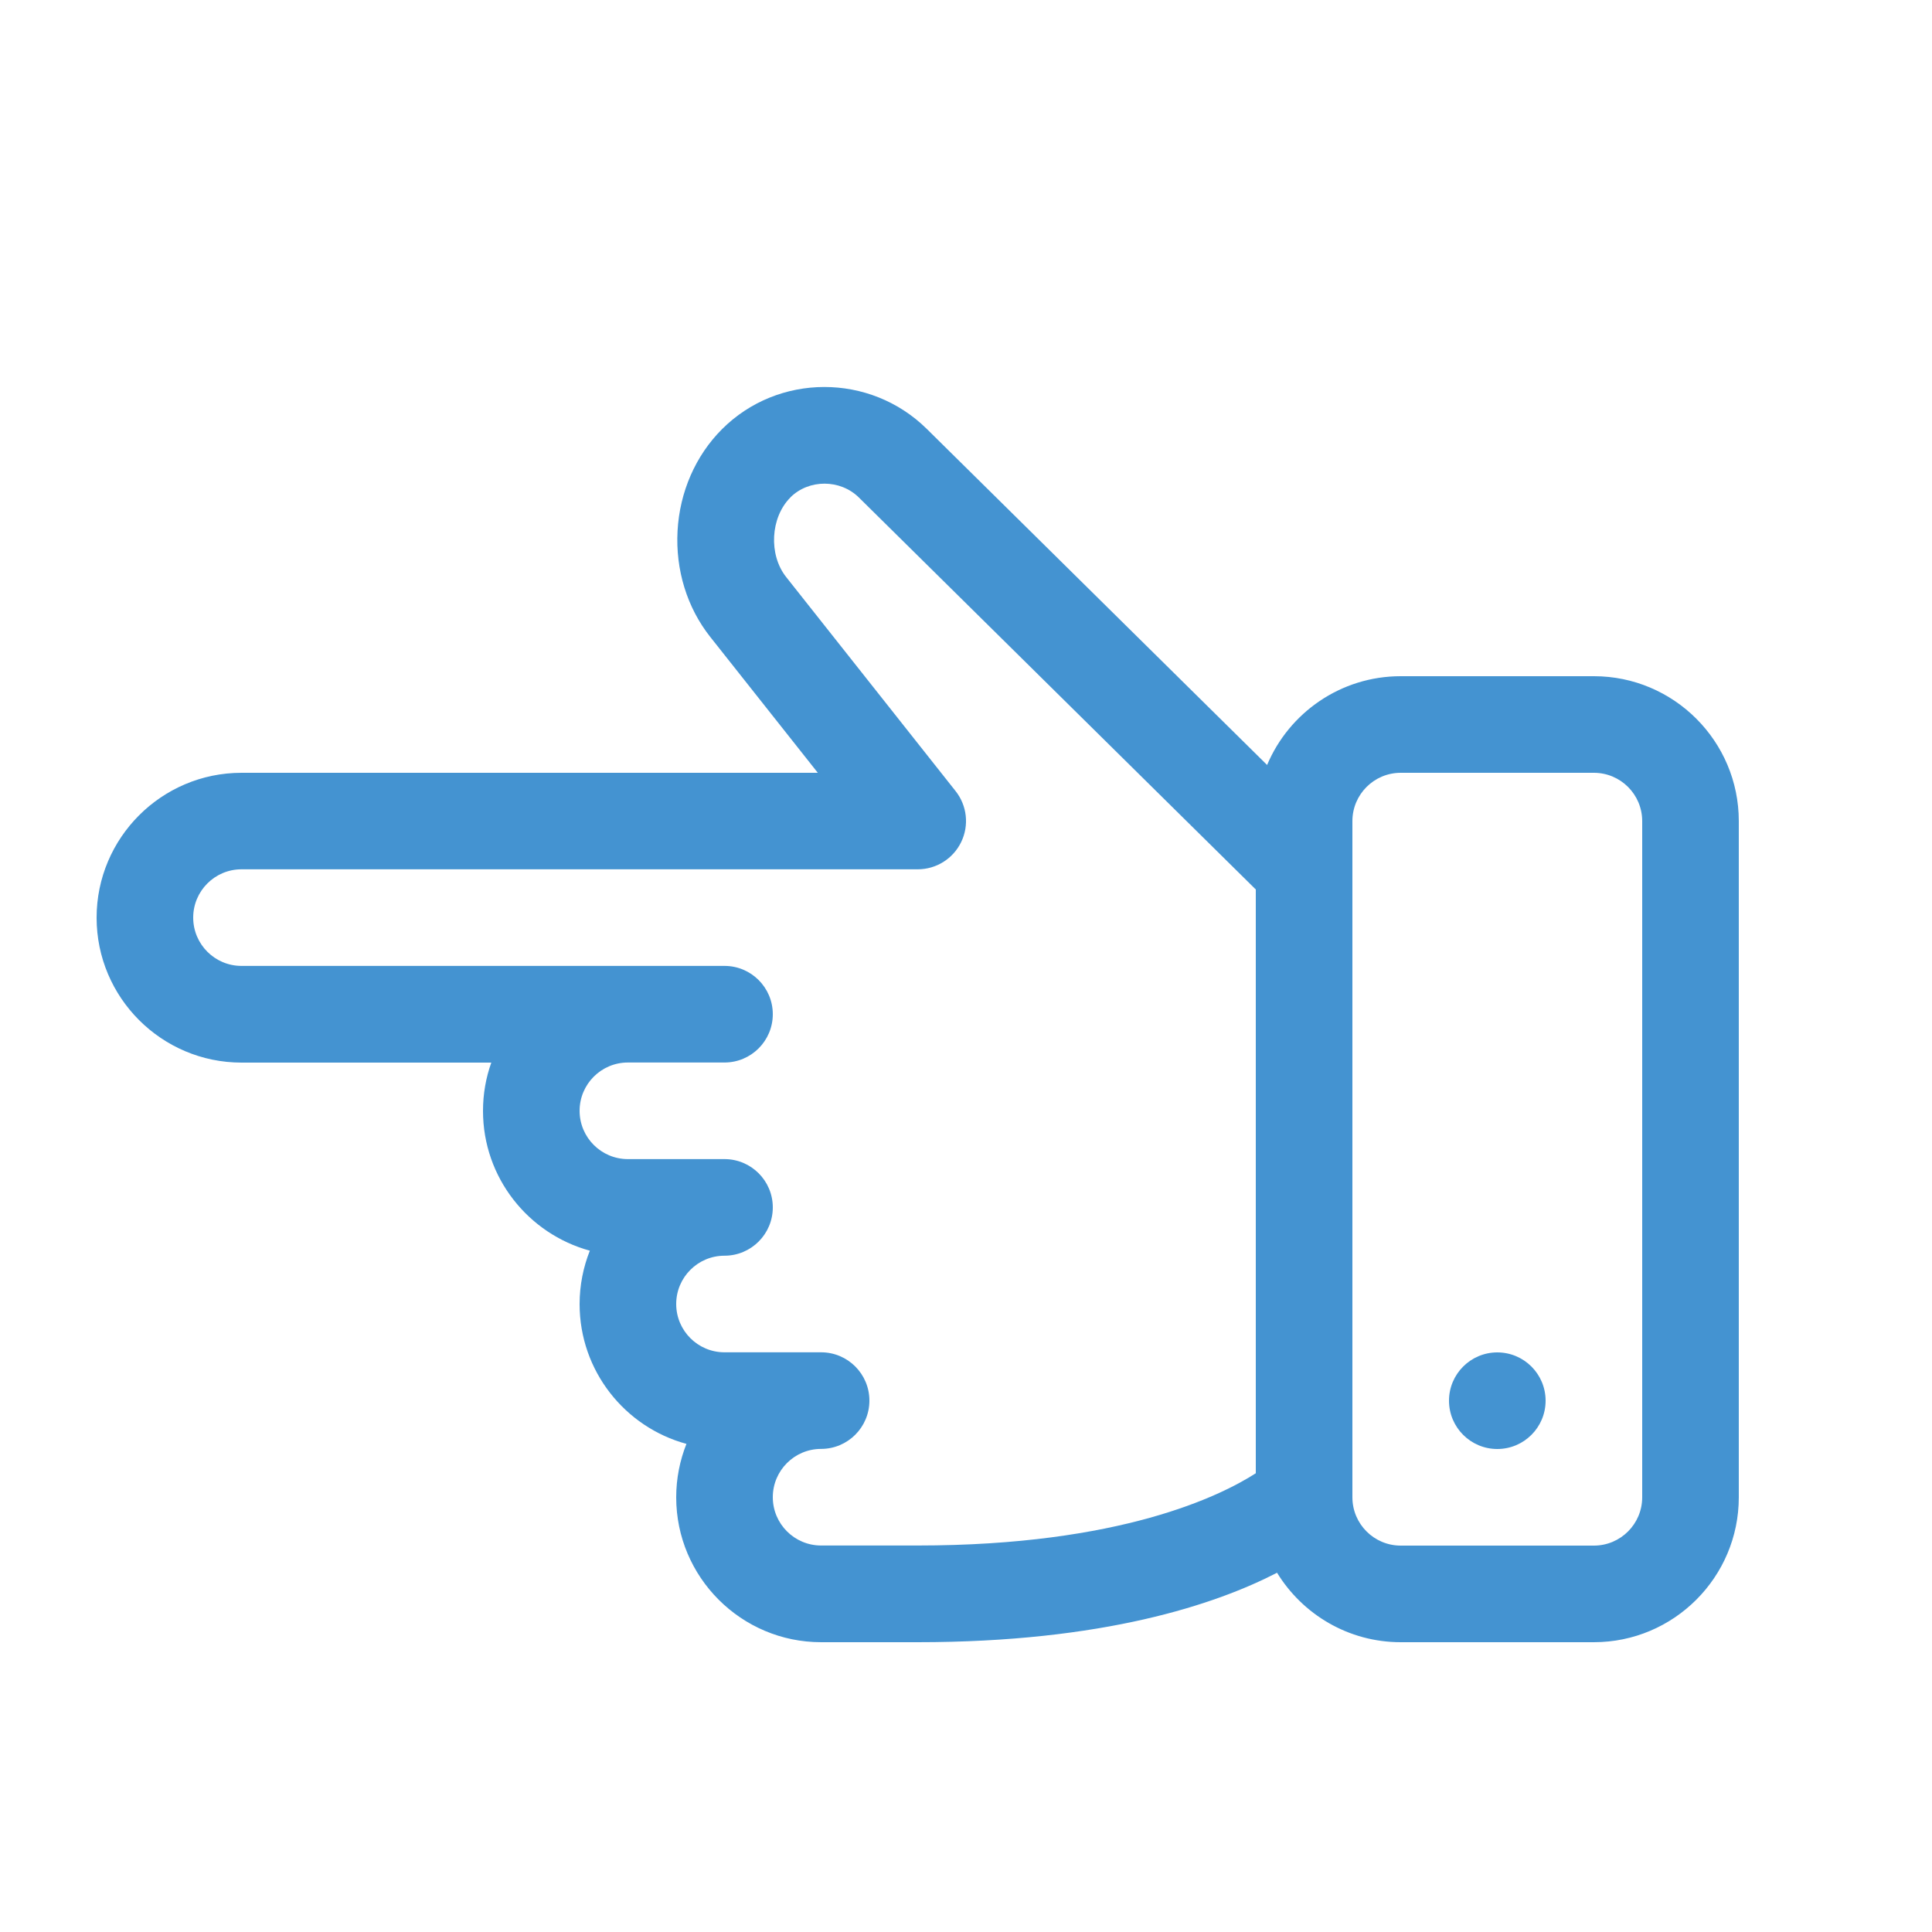 <?xml version="1.0" encoding="utf-8"?>
<!-- Generated by IcoMoon.io -->
<!DOCTYPE svg PUBLIC "-//W3C//DTD SVG 1.1//EN" "http://www.w3.org/Graphics/SVG/1.1/DTD/svg11.dtd">
<svg version="1.1" xmlns="http://www.w3.org/2000/svg" xmlns:xlink="http://www.w3.org/1999/xlink" width="20" height="20" viewBox="0 0 20 20">
<path fill="#4493d1" d="M15.5 15c0.276 0 0.5-0.224 0.5-0.5s-0.224-0.5-0.5-0.5c-0.276 0-0.5 0.224-0.5 0.5s0.224 0.5 0.5 0.5z"></path>
<path fill="#4493d1" d="M8.5 17c-0.827 0-1.5-0.673-1.5-1.5 0-0.195 0.038-0.382 0.106-0.553-0.637-0.173-1.106-0.756-1.106-1.447 0-0.195 0.038-0.382 0.106-0.553-0.637-0.174-1.106-0.756-1.106-1.447 0-0.175 0.030-0.344 0.086-0.5h-2.586c-0.827 0-1.5-0.673-1.5-1.5s0.673-1.5 1.5-1.5h5.966l-1.113-1.406c-0.241-0.304-0.361-0.695-0.339-1.098s0.186-0.779 0.46-1.053c0.581-0.581 1.532-0.583 2.12-0.003l3.523 3.479c0.227-0.54 0.762-0.919 1.383-0.919h2c0.827 0 1.5 0.673 1.5 1.5v7c0 0.827-0.673 1.5-1.5 1.5h-2c-0.541 0-1.016-0.288-1.28-0.719-0.636 0.328-1.798 0.719-3.72 0.719h-1zM8.182 5.15c-0.207 0.207-0.227 0.592-0.044 0.823l1.754 2.216c0.119 0.15 0.142 0.355 0.058 0.528s-0.258 0.282-0.45 0.282h-7c-0.276 0-0.5 0.224-0.5 0.5s0.224 0.5 0.5 0.5h5c0.276 0 0.5 0.224 0.5 0.5s-0.224 0.5-0.5 0.5h-1c-0.276 0-0.5 0.224-0.5 0.5s0.224 0.5 0.5 0.5h1c0.276 0 0.5 0.224 0.5 0.5s-0.224 0.5-0.5 0.5c-0.276 0-0.5 0.224-0.5 0.5s0.224 0.5 0.5 0.5h1c0.276 0 0.5 0.224 0.5 0.5s-0.224 0.5-0.5 0.5c-0.276 0-0.5 0.224-0.5 0.5s0.224 0.5 0.5 0.5h1c2.102 0 3.139-0.516 3.5-0.748v-6.043l-4.108-4.057c-0.194-0.192-0.519-0.192-0.71-0.002zM16.5 16c0.276 0 0.5-0.224 0.5-0.5v-7c0-0.276-0.224-0.5-0.5-0.5h-2c-0.276 0-0.5 0.224-0.5 0.5v7c0 0.276 0.224 0.5 0.5 0.5h2z"></path>
</svg>
